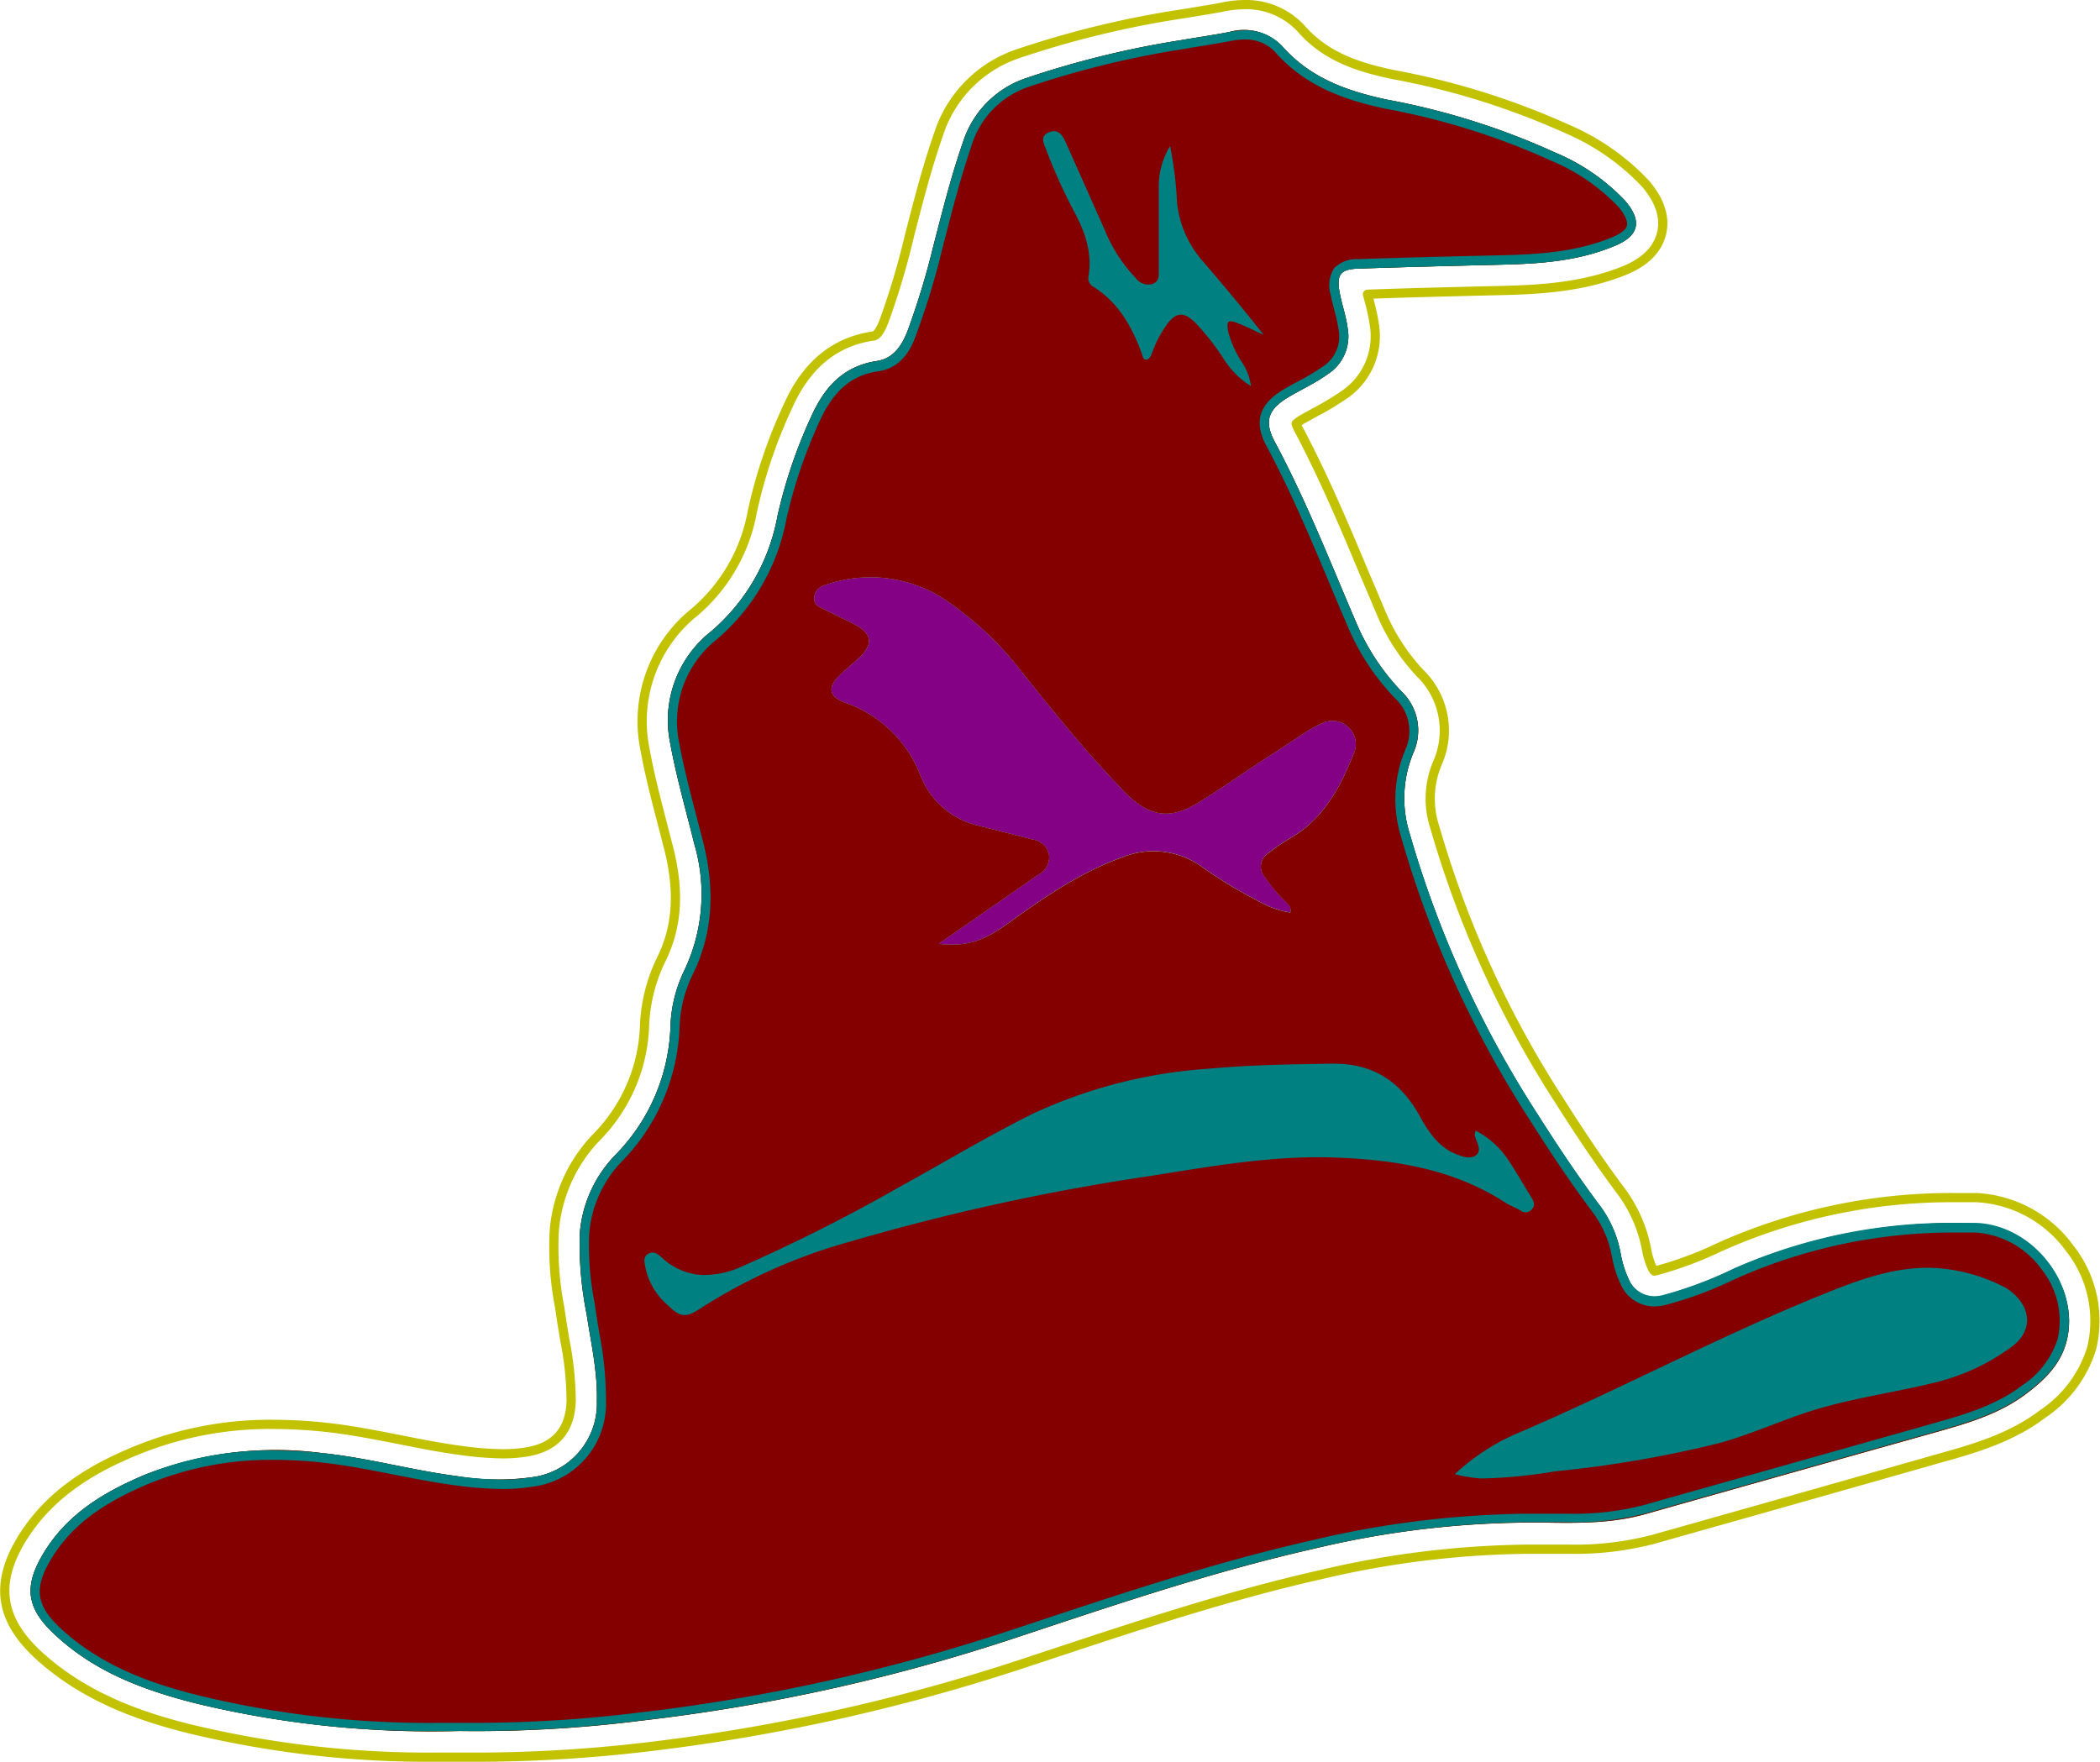 <svg id="Sorting_Hat" data-name="Sorting Hat" xmlns="http://www.w3.org/2000/svg" viewBox="0 0 227.77 191.12"><defs><style>.cls-1{fill:none;stroke:#c2c200;stroke-linejoin:round;}.cls-2{fill:#008400;}.cls-3{fill:#840000;}.cls-4{fill:#848400;}.cls-5{fill:#840084;}.cls-6{fill:teal;}</style></defs><path id="Edge.Cuts" class="cls-1" d="M52.1,190.62c-.78,0-1.55,0-2.33,0s-1.55,0-2.37,0a110.22,110.22,0,0,1-26.86-3.08c-4.9-1.23-11.2-3.25-16.38-8C0,175.69-.6,171.79,2.38,166.92c3.21-5.22,8.21-7.82,12.21-9.49a38.36,38.36,0,0,1,15.16-2.91,52.82,52.82,0,0,1,5.52.31c2.78.29,5.47.84,8.11,1.35,2.26.45,4.41.88,6.57,1.16a35.18,35.18,0,0,0,4.52.37,15.61,15.61,0,0,0,2.65-.2c3.13-.51,4.74-2.39,4.83-5.54a34.84,34.84,0,0,0-.7-6.66c-.12-.77-.26-1.53-.37-2.31l-.18-1.2a34,34,0,0,1-.59-8.15,16.56,16.56,0,0,1,4.74-10.44,18.07,18.07,0,0,0,5.06-12,18.07,18.07,0,0,1,1.78-7.07c1.76-3.51,2-7.27.92-11.79l-.74-2.88c-.69-2.65-1.41-5.41-1.92-8.21a15.18,15.18,0,0,1,5.4-14.87A18.65,18.65,0,0,0,81.6,55.49a54.37,54.37,0,0,1,3.86-11.42c2-4.49,5.06-7,9.25-7.62.14,0,.57-.08,1.15-1.55a82.32,82.32,0,0,0,2.65-8.78l.16-.66c.92-3.57,1.86-7.25,3.11-10.84a13.61,13.61,0,0,1,8.62-8.79A104.49,104.49,0,0,1,127.64,1.6l1.88-.3c1.1-.19,2.21-.35,3.29-.58A12.35,12.35,0,0,1,135,.5a8.11,8.11,0,0,1,6.25,2.74c2.67,3,6.29,4.1,9.82,4.84A81.85,81.85,0,0,1,170,14a25.28,25.28,0,0,1,8.5,5.95c1.55,1.84,2.14,3.65,1.71,5.39s-1.78,3.09-4,4c-4.46,1.8-9.11,2.07-13.12,2.17l-2.55.06c-4.09.1-8.15.2-12.22.35.06.24.13.49.19.71a22,22,0,0,1,.57,2.7,7.68,7.68,0,0,1-3.35,7.54,30.37,30.37,0,0,1-3.07,1.84l-1.32.73a4.88,4.88,0,0,0-.76.53,4,4,0,0,0,.27.61c2.69,5.07,4.94,10.38,7.08,15.51.62,1.43,1.21,2.86,1.82,4.29A22.07,22.07,0,0,0,154,73a8.69,8.69,0,0,1,1.9,9.8,9.91,9.91,0,0,0-.26,7,110.91,110.91,0,0,0,13.56,29.7c2.37,3.74,4.58,7,6.78,9.93a15.43,15.43,0,0,1,2.6,6.05,8.09,8.09,0,0,0,.63,2.08,1,1,0,0,0,.23.33,1,1,0,0,1,.26-.06,39.56,39.56,0,0,0,6.76-2.52l.45-.2a61.48,61.48,0,0,1,25.13-5.19c.78,0,1.57,0,2.35,0a13.34,13.34,0,0,1,10.11,5.52,12.68,12.68,0,0,1,2.37,10.8,13.22,13.22,0,0,1-5.29,7.13c-3.49,2.66-7.64,3.82-11,4.76Q195,162.57,179.28,167a33.62,33.62,0,0,1-9.17,1.06c-.94,0-1.88,0-2.84,0-.55,0-1.1,0-1.63,0a101.83,101.83,0,0,0-22.56,2.8c-10,2.26-20,5.59-29.64,8.78l-2.35.78a207.23,207.23,0,0,1-41.26,9.13A158.44,158.44,0,0,1,52.1,190.62Z"/><path id="B.Cu" class="cls-2" d="M214.3,132.75a58.9,58.9,0,0,0-26.25,4.91,43.63,43.63,0,0,1-7.75,2.9,3,3,0,0,1-3.61-1.68,11.18,11.18,0,0,1-.9-2.82,12.43,12.43,0,0,0-2.08-5c-2.46-3.27-4.72-6.66-6.91-10.11a114.18,114.18,0,0,1-13.89-30.46,12.85,12.85,0,0,1,.39-8.83A5.85,5.85,0,0,0,152,75a24.7,24.7,0,0,1-4.92-7.49c-2.82-6.58-5.42-13.24-8.81-19.57-1.22-2.27-.71-3.58,1.56-4.91,1.38-.81,2.86-1.49,4.16-2.43a4.86,4.86,0,0,0,2.19-4.9c-.16-1.33-.61-2.57-.86-3.86-.39-2,0-2.64,2-2.7,5.19-.18,10.4-.3,15.59-.43,4.13-.1,8.23-.38,12.13-2,2.72-1.08,3.13-2.69,1.23-4.92a22.11,22.11,0,0,0-7.58-5.23,78,78,0,0,0-18.2-5.74c-4.33-.92-8.31-2.31-11.36-5.74a5.76,5.76,0,0,0-5.8-1.61c-1.74.34-3.51.59-5.25.89a101.85,101.85,0,0,0-16.77,4.11,10.78,10.78,0,0,0-6.88,7c-1.29,3.7-2.23,7.5-3.21,11.27a84.26,84.26,0,0,1-2.76,9.09c-.61,1.62-1.55,3.07-3.35,3.33-3.66.56-5.68,2.84-7.11,6a53.78,53.78,0,0,0-3.68,10.85,21.52,21.52,0,0,1-7.19,12.48,12.28,12.28,0,0,0-4.43,12.19c.68,3.68,1.72,7.3,2.62,10.93a19.24,19.24,0,0,1-1.13,13.73,15,15,0,0,0-1.47,6,20.81,20.81,0,0,1-5.84,13.81,13.78,13.78,0,0,0-4,8.71,38.75,38.75,0,0,0,.75,8.72c.47,3.12,1.19,6.23,1.11,9.44a8.05,8.05,0,0,1-7.2,8.25,27.15,27.15,0,0,1-8-.14c-4.91-.64-9.71-2-14.63-2.5A38.66,38.66,0,0,0,15.68,160c-4.35,1.84-8.32,4.19-10.89,8.38-2.29,3.74-1.94,6.13,1.27,9.05,4.33,4,9.6,5.94,15.17,7.35a109.08,109.08,0,0,0,28.6,3,141.23,141.23,0,0,0,19.63-1.11,202,202,0,0,0,40.7-9c10.64-3.53,21.28-7.15,32.25-9.64a102.28,102.28,0,0,1,24.88-2.86c3.76.06,7.5.12,11.18-.92q15.67-4.44,31.35-8.84c3.54-1,7.07-2,10.05-4.29,1.94-1.47,3.64-3.15,4.27-5.6C225.67,139.64,220.59,133,214.3,132.75ZM146.93,81.53c-1.49,3.78-3.31,7.29-7,9.42a20.38,20.38,0,0,0-2.35,1.61,1.73,1.73,0,0,0-.41,2.6,18.71,18.71,0,0,0,2.21,2.65c.31.31.71.57.57,1.19a9.25,9.25,0,0,1-3.23-1.11,50.5,50.5,0,0,1-6.45-3.9,8.93,8.93,0,0,0-8.46-1c-4.66,1.65-8.64,4.43-12.58,7.27-2.7,1.92-4.44,2.43-7.42,2.13l9.93-6.89c.31-.2.61-.43.92-.63a2.12,2.12,0,0,0,1.12-2.17A2.07,2.07,0,0,0,112,91.07l-5.75-1.47a8.89,8.89,0,0,1-6.41-5.46,13.51,13.51,0,0,0-8.19-7.92c-1.74-.63-1.92-1.66-.61-2.94.67-.66,1.43-1.25,2.12-1.9,1.59-1.51,1.45-2.64-.47-3.64-1-.53-2.06-1-3.08-1.53-.62-.31-1.39-.51-1.29-1.43s.8-1.23,1.53-1.43a14.72,14.72,0,0,1,12.36,1.51A35.85,35.85,0,0,1,110.91,73c3.43,4.29,6.87,8.56,10.69,12.52q.33.38.69.72c2.49,2.35,4.64,2.68,7.6.88,2.49-1.51,4.88-3.21,7.33-4.82,1.6-1,3.17-2.09,4.78-3.11a11.73,11.73,0,0,1,1.66-.84,2.53,2.53,0,0,1,3.27,3.15Z"/><path id="F.Cu" class="cls-3" d="M214.3,132.75a58.9,58.9,0,0,0-26.25,4.91,43.63,43.63,0,0,1-7.75,2.9,3,3,0,0,1-3.61-1.68,11.18,11.18,0,0,1-.9-2.82,12.43,12.43,0,0,0-2.08-5c-2.46-3.27-4.72-6.66-6.91-10.11a114.18,114.18,0,0,1-13.89-30.46,12.85,12.85,0,0,1,.39-8.83A5.85,5.85,0,0,0,152,75a24.7,24.7,0,0,1-4.92-7.49c-2.82-6.58-5.42-13.24-8.81-19.57-1.22-2.27-.71-3.58,1.56-4.91,1.38-.81,2.86-1.49,4.16-2.43a4.86,4.86,0,0,0,2.19-4.9c-.16-1.33-.61-2.57-.86-3.86-.39-2,0-2.64,2-2.7,5.19-.18,10.4-.3,15.59-.43,4.13-.1,8.23-.38,12.13-2,2.72-1.08,3.13-2.69,1.23-4.92a22.11,22.11,0,0,0-7.58-5.23,78,78,0,0,0-18.2-5.74c-4.33-.92-8.31-2.31-11.36-5.74a5.76,5.76,0,0,0-5.8-1.61c-1.74.34-3.51.59-5.25.89a101.85,101.85,0,0,0-16.77,4.11,10.78,10.78,0,0,0-6.88,7c-1.29,3.7-2.23,7.5-3.21,11.27a84.26,84.26,0,0,1-2.76,9.09c-.61,1.62-1.55,3.07-3.35,3.33-3.66.56-5.68,2.84-7.11,6a53.78,53.78,0,0,0-3.68,10.85,21.52,21.52,0,0,1-7.19,12.48,12.28,12.28,0,0,0-4.43,12.19c.68,3.68,1.72,7.3,2.62,10.93a19.24,19.24,0,0,1-1.13,13.73,15,15,0,0,0-1.47,6,20.81,20.81,0,0,1-5.84,13.81,13.78,13.78,0,0,0-4,8.71,38.75,38.75,0,0,0,.75,8.72c.47,3.12,1.19,6.23,1.11,9.44a8.05,8.05,0,0,1-7.2,8.25,27.15,27.15,0,0,1-8-.14c-4.91-.64-9.71-2-14.63-2.5A38.66,38.66,0,0,0,15.68,160c-4.35,1.84-8.32,4.19-10.89,8.38-2.29,3.74-1.94,6.13,1.27,9.05,4.33,4,9.6,5.94,15.17,7.35a109.08,109.08,0,0,0,28.6,3,141.23,141.23,0,0,0,19.63-1.11,202,202,0,0,0,40.7-9c10.64-3.53,21.28-7.15,32.25-9.64a102.28,102.28,0,0,1,24.88-2.86c3.76.06,7.5.12,11.18-.92q15.67-4.44,31.35-8.84c3.54-1,7.07-2,10.05-4.29,1.94-1.47,3.64-3.15,4.27-5.6C225.67,139.64,220.59,133,214.3,132.75ZM146.93,81.53c-1.49,3.78-3.31,7.29-7,9.42a20.38,20.38,0,0,0-2.35,1.61,1.73,1.73,0,0,0-.41,2.6,18.71,18.71,0,0,0,2.21,2.65c.31.31.71.57.57,1.19a9.25,9.25,0,0,1-3.23-1.11,50.5,50.5,0,0,1-6.45-3.9,8.93,8.93,0,0,0-8.46-1c-4.66,1.65-8.64,4.43-12.58,7.27-2.7,1.92-4.44,2.43-7.42,2.13l9.93-6.89c.31-.2.61-.43.92-.63a2.12,2.12,0,0,0,1.12-2.17A2.07,2.07,0,0,0,112,91.07l-5.75-1.47a8.89,8.89,0,0,1-6.41-5.46,13.51,13.51,0,0,0-8.19-7.92c-1.74-.63-1.92-1.66-.61-2.94.67-.66,1.43-1.25,2.12-1.9,1.59-1.51,1.45-2.64-.47-3.64-1-.53-2.06-1-3.08-1.53-.62-.31-1.39-.51-1.29-1.43s.8-1.23,1.53-1.43a14.72,14.72,0,0,1,12.36,1.51A35.85,35.85,0,0,1,110.91,73c3.43,4.29,6.87,8.56,10.69,12.52q.33.38.69.72c2.49,2.35,4.64,2.68,7.6.88,2.49-1.51,4.88-3.21,7.33-4.82,1.6-1,3.17-2.09,4.78-3.11a11.73,11.73,0,0,1,1.66-.84,2.53,2.53,0,0,1,3.27,3.15Z"/><path id="B.Mask" class="cls-4" d="M101.8,102.39l9.93-6.89c.31-.2.61-.43.92-.63a2.12,2.12,0,0,0,1.12-2.17A2.07,2.07,0,0,0,112,91.07l-5.74-1.47a8.88,8.88,0,0,1-6.42-5.46,13.51,13.51,0,0,0-8.19-7.92c-1.74-.63-1.92-1.66-.61-2.94.67-.66,1.43-1.25,2.12-1.9,1.59-1.51,1.45-2.64-.47-3.64-1-.53-2.06-1-3.08-1.53-.62-.31-1.39-.51-1.29-1.43s.8-1.23,1.53-1.43a14.72,14.72,0,0,1,12.36,1.51A35.85,35.85,0,0,1,110.91,73c3.43,4.29,6.87,8.56,10.69,12.52q.33.38.69.72c2.49,2.35,4.64,2.68,7.6.88,2.49-1.51,4.88-3.21,7.33-4.82,1.6-1,3.17-2.09,4.78-3.11a11.73,11.73,0,0,1,1.66-.84,2.53,2.53,0,0,1,3.27,3.15c-1.49,3.78-3.31,7.29-7,9.42a20.38,20.38,0,0,0-2.35,1.61,1.73,1.73,0,0,0-.41,2.6,18.71,18.71,0,0,0,2.21,2.65c.31.31.71.57.57,1.19a9.25,9.25,0,0,1-3.23-1.11,50.5,50.5,0,0,1-6.45-3.9,8.93,8.93,0,0,0-8.46-1c-4.66,1.65-8.64,4.43-12.58,7.27C106.52,102.18,104.78,102.69,101.8,102.39Z"/><path id="F.Mask" class="cls-5" d="M101.8,102.39l9.93-6.89c.31-.2.61-.43.92-.63a2.12,2.12,0,0,0,1.12-2.17A2.07,2.07,0,0,0,112,91.07l-5.74-1.47a8.88,8.88,0,0,1-6.42-5.46,13.51,13.51,0,0,0-8.19-7.92c-1.74-.63-1.92-1.66-.61-2.94.67-.66,1.43-1.25,2.12-1.9,1.59-1.51,1.45-2.64-.47-3.64-1-.53-2.06-1-3.08-1.53-.62-.31-1.39-.51-1.29-1.43s.8-1.23,1.53-1.43a14.72,14.72,0,0,1,12.36,1.51A35.85,35.85,0,0,1,110.91,73c3.43,4.29,6.87,8.56,10.69,12.52q.33.38.69.72c2.49,2.35,4.64,2.68,7.6.88,2.49-1.51,4.88-3.21,7.33-4.82,1.6-1,3.17-2.09,4.78-3.11a11.73,11.73,0,0,1,1.66-.84,2.53,2.53,0,0,1,3.27,3.15c-1.49,3.78-3.31,7.29-7,9.42a20.38,20.38,0,0,0-2.35,1.61,1.73,1.73,0,0,0-.41,2.6,18.71,18.71,0,0,0,2.21,2.65c.31.31.71.57.57,1.19a9.25,9.25,0,0,1-3.23-1.11,50.5,50.5,0,0,1-6.45-3.9,8.93,8.93,0,0,0-8.46-1c-4.66,1.65-8.64,4.43-12.58,7.27C106.52,102.18,104.78,102.69,101.8,102.39Z"/><g id="F.SlikS"><path id="F.SlikS-2" data-name="F.SlikS" class="cls-6" d="M160.06,122.66a9.35,9.35,0,0,1,3.6,3.29c.87,1.29,1.63,2.66,2.47,4,.24.41.41.82,0,1.25a.87.87,0,0,1-1.23.1c-.57-.32-1.2-.55-1.76-.92-5.53-3.55-11.76-4.55-18.16-4.8-6.84-.28-13.56.94-20.28,2A242.27,242.27,0,0,0,92,134.75,59.1,59.1,0,0,0,76,141.92c-1.59,1.07-2.23,1-3.58-.34A7.32,7.32,0,0,1,70,137.47c-.09-.49-.29-1.12.32-1.45s1,0,1.45.39a6.92,6.92,0,0,0,4.33,1.9,9.85,9.85,0,0,0,4-.76,186.33,186.33,0,0,0,17.52-8.82c4.8-2.64,9.5-5.48,14.4-7.91a53.55,53.55,0,0,1,19-4.88c4.48-.41,9-.49,13.49-.55s7.45,2,9.51,5.74c1,1.8,2.11,3.45,4.17,4.17a3.5,3.5,0,0,0,1.06.26c1,0,1.39-.61,1-1.55C160.12,123.56,159.79,123.19,160.06,122.66Z"/><path id="F.SlikS-3" data-name="F.SlikS" class="cls-6" d="M157.79,159.92a23.71,23.71,0,0,1,6.5-4.31c11.32-4.82,22.16-10.66,33.58-15.26,3.68-1.49,7.4-2.86,11.44-2.82a18.62,18.62,0,0,1,7.74,1.92,5.25,5.25,0,0,1,1.7,1.23c1.67,1.8,1.47,4-.68,5.51a23.49,23.49,0,0,1-7.76,3.68c-4.39,1.12-8.88,1.7-13.23,3-3.68,1.09-7.13,2.76-10.85,3.74a124.36,124.36,0,0,1-17.53,3,54.74,54.74,0,0,1-8,.78A15.37,15.37,0,0,1,157.79,159.92Z"/><path id="F.SlikS-4" data-name="F.SlikS" class="cls-6" d="M126.91,15.84a40.26,40.26,0,0,1,.75,6.11,11.38,11.38,0,0,0,2.68,6.25c2.29,2.66,4.53,5.34,6.72,8.13-.92-.43-1.84-.89-2.78-1.26-1.1-.43-1.29-.27-1.06.94a11.28,11.28,0,0,0,1.39,3.14,6.34,6.34,0,0,1,1.08,2.74A9.14,9.14,0,0,1,132.77,39a27.28,27.28,0,0,0-3.13-4c-1.26-1.23-2.1-1.15-3.12.26a12.23,12.23,0,0,0-1.58,3.07c-.1.3-.3.67-.63.69s-.39-.47-.49-.73c-1.06-2.88-2.51-5.46-5.21-7.17a1.07,1.07,0,0,1-.55-1.15c.45-2.63-.45-5-1.65-7.19a58.51,58.51,0,0,1-2.93-6.52c-.26-.67-.73-1.47.27-1.9s1.47.27,1.8,1c1.43,3.18,2.84,6.39,4.27,9.58a16.5,16.5,0,0,0,3.39,5.25,1.65,1.65,0,0,0,1.86.59c.73-.31.59-1,.61-1.61,0-3,0-5.95,0-8.91A8.4,8.4,0,0,1,126.91,15.84Z"/><g id="F.SlikS-5" data-name="F.SlikS"><path class="cls-6" d="M135,4.29a4.31,4.31,0,0,1,3.39,1.45c3.4,3.83,7.93,5.21,11.91,6.06a77.25,77.25,0,0,1,18,5.66,21.34,21.34,0,0,1,7.25,5c.7.82,1,1.53.91,2s-.74.94-1.75,1.34c-3.89,1.58-8.13,1.8-11.78,1.89h-.12c-5.08.12-10.33.24-15.48.42a3.4,3.4,0,0,0-2.64,1,3.52,3.52,0,0,0-.35,2.91c.11.56.25,1.11.39,1.64a17.62,17.62,0,0,1,.46,2.15,3.88,3.88,0,0,1-1.78,4,23.48,23.48,0,0,1-2.6,1.55c-.5.27-1,.54-1.49.83-2.78,1.63-3.38,3.56-1.93,6.24,2.63,4.91,4.83,10.14,6.95,15.19q.9,2.16,1.82,4.3a25.64,25.64,0,0,0,5.12,7.8,4.89,4.89,0,0,1,1.13,5.65,13.86,13.86,0,0,0-.43,9.48,114.37,114.37,0,0,0,14,30.73c2.52,4,4.73,7.22,6.95,10.18a11.35,11.35,0,0,1,1.91,4.59l.05.23a11.14,11.14,0,0,0,.94,2.84,3.94,3.94,0,0,0,3.58,2.3,5.18,5.18,0,0,0,1.14-.13,40.78,40.78,0,0,0,7.37-2.71l.55-.25A57.68,57.68,0,0,1,212,133.71c.74,0,1.51,0,2.26,0a9.59,9.59,0,0,1,7.18,4,8.94,8.94,0,0,1,1.73,7.57,9.57,9.57,0,0,1-3.9,5.05c-2.88,2.19-6.36,3.17-9.72,4.12l-31.36,8.85a30.33,30.33,0,0,1-8.24.91q-1.32,0-2.64,0l-1.74,0a105.09,105.09,0,0,0-23.38,2.91c-10.34,2.34-20.52,5.73-30.36,9l-2,.66a202.11,202.11,0,0,1-40.49,9,147.63,147.63,0,0,1-17.18,1.12l-2.35,0-2.41,0a105.2,105.2,0,0,1-25.93-3c-4.76-1.2-10.23-3-14.75-7.12-2.85-2.59-3.11-4.48-1.09-7.79,2.61-4.25,6.74-6.42,10.42-8a34.83,34.83,0,0,1,13.71-2.62,47,47,0,0,1,5.08.28c2.59.28,5.21.79,7.74,1.29,2.24.44,4.55.9,6.87,1.2a40.16,40.16,0,0,0,5,.39,20,20,0,0,0,3.28-.25,9.07,9.07,0,0,0,8-9.22A38,38,0,0,0,65,144.6c-.12-.72-.24-1.44-.35-2.17l-.18-1.2a31.94,31.94,0,0,1-.57-7.3,12.75,12.75,0,0,1,3.69-8.08,22,22,0,0,0,6.12-14.46,13.89,13.89,0,0,1,1.37-5.56c2.16-4.34,2.55-9.06,1.2-14.42-.25-1-.52-2-.78-3-.66-2.55-1.35-5.2-1.83-7.82a11.34,11.34,0,0,1,4.1-11.25,22.54,22.54,0,0,0,7.52-13,53.14,53.14,0,0,1,3.61-10.65c1.5-3.3,3.46-5,6.35-5.41s3.8-3.08,4.13-4a82.57,82.57,0,0,0,2.8-9.19l.32-1.25c.85-3.3,1.73-6.7,2.86-10a9.75,9.75,0,0,1,6.27-6.44,101.38,101.38,0,0,1,16.61-4.06q1-.18,2-.33c1.07-.18,2.18-.36,3.27-.57A6.93,6.93,0,0,1,135,4.29m0-1a8,8,0,0,0-1.66.18c-1.74.34-3.51.59-5.25.89a101.85,101.85,0,0,0-16.77,4.11,10.78,10.78,0,0,0-6.88,7c-1.29,3.7-2.23,7.5-3.21,11.27a84.26,84.26,0,0,1-2.76,9.09c-.61,1.62-1.55,3.07-3.35,3.33-3.66.56-5.68,2.84-7.11,6a53.78,53.78,0,0,0-3.68,10.85,21.52,21.52,0,0,1-7.19,12.48,12.28,12.28,0,0,0-4.43,12.19c.68,3.68,1.72,7.3,2.62,10.93a19.24,19.24,0,0,1-1.13,13.73,15,15,0,0,0-1.47,6,20.81,20.81,0,0,1-5.84,13.81,13.78,13.78,0,0,0-4,8.71,38.75,38.75,0,0,0,.75,8.72c.47,3.12,1.19,6.23,1.11,9.44a8.05,8.05,0,0,1-7.2,8.25,19.08,19.08,0,0,1-3.11.24,38.2,38.2,0,0,1-4.89-.38c-4.91-.64-9.71-2-14.63-2.5a50.43,50.43,0,0,0-5.19-.28A36,36,0,0,0,15.68,160c-4.35,1.84-8.32,4.19-10.89,8.38-2.29,3.74-1.94,6.13,1.27,9.05,4.33,4,9.6,5.94,15.17,7.35a106.37,106.37,0,0,0,26.18,3l2.42,0,2.34,0a146.3,146.3,0,0,0,17.29-1.13,202,202,0,0,0,40.7-9c10.64-3.53,21.28-7.15,32.25-9.64a104.58,104.58,0,0,1,23.16-2.88l1.72,0c.89,0,1.77,0,2.66,0a30.75,30.75,0,0,0,8.52-.95q15.67-4.44,31.35-8.84c3.54-1,7.07-2,10.05-4.29,1.94-1.47,3.64-3.15,4.27-5.6,1.53-5.9-3.55-12.58-9.84-12.79-.77,0-1.54,0-2.3,0a58.16,58.16,0,0,0-23.95,4.95,43.63,43.63,0,0,1-7.75,2.9,4.22,4.22,0,0,1-.91.1,3,3,0,0,1-2.7-1.78,11.18,11.18,0,0,1-.9-2.82,12.43,12.43,0,0,0-2.08-5c-2.46-3.27-4.72-6.66-6.91-10.11a114.18,114.18,0,0,1-13.89-30.46,12.84,12.84,0,0,1,.39-8.83A5.85,5.85,0,0,0,152,75a24.7,24.7,0,0,1-4.92-7.49c-2.82-6.58-5.42-13.24-8.81-19.57-1.22-2.27-.71-3.58,1.56-4.91,1.38-.81,2.86-1.49,4.16-2.43a4.86,4.86,0,0,0,2.19-4.9c-.16-1.33-.61-2.57-.86-3.86-.39-2,0-2.64,2-2.7,5.19-.18,10.4-.3,15.59-.43,4.13-.1,8.23-.38,12.13-2,2.72-1.08,3.13-2.69,1.23-4.92a22.11,22.11,0,0,0-7.58-5.23,78,78,0,0,0-18.2-5.74c-4.33-.92-8.31-2.31-11.36-5.74A5.31,5.31,0,0,0,135,3.29Z"/></g></g></svg>